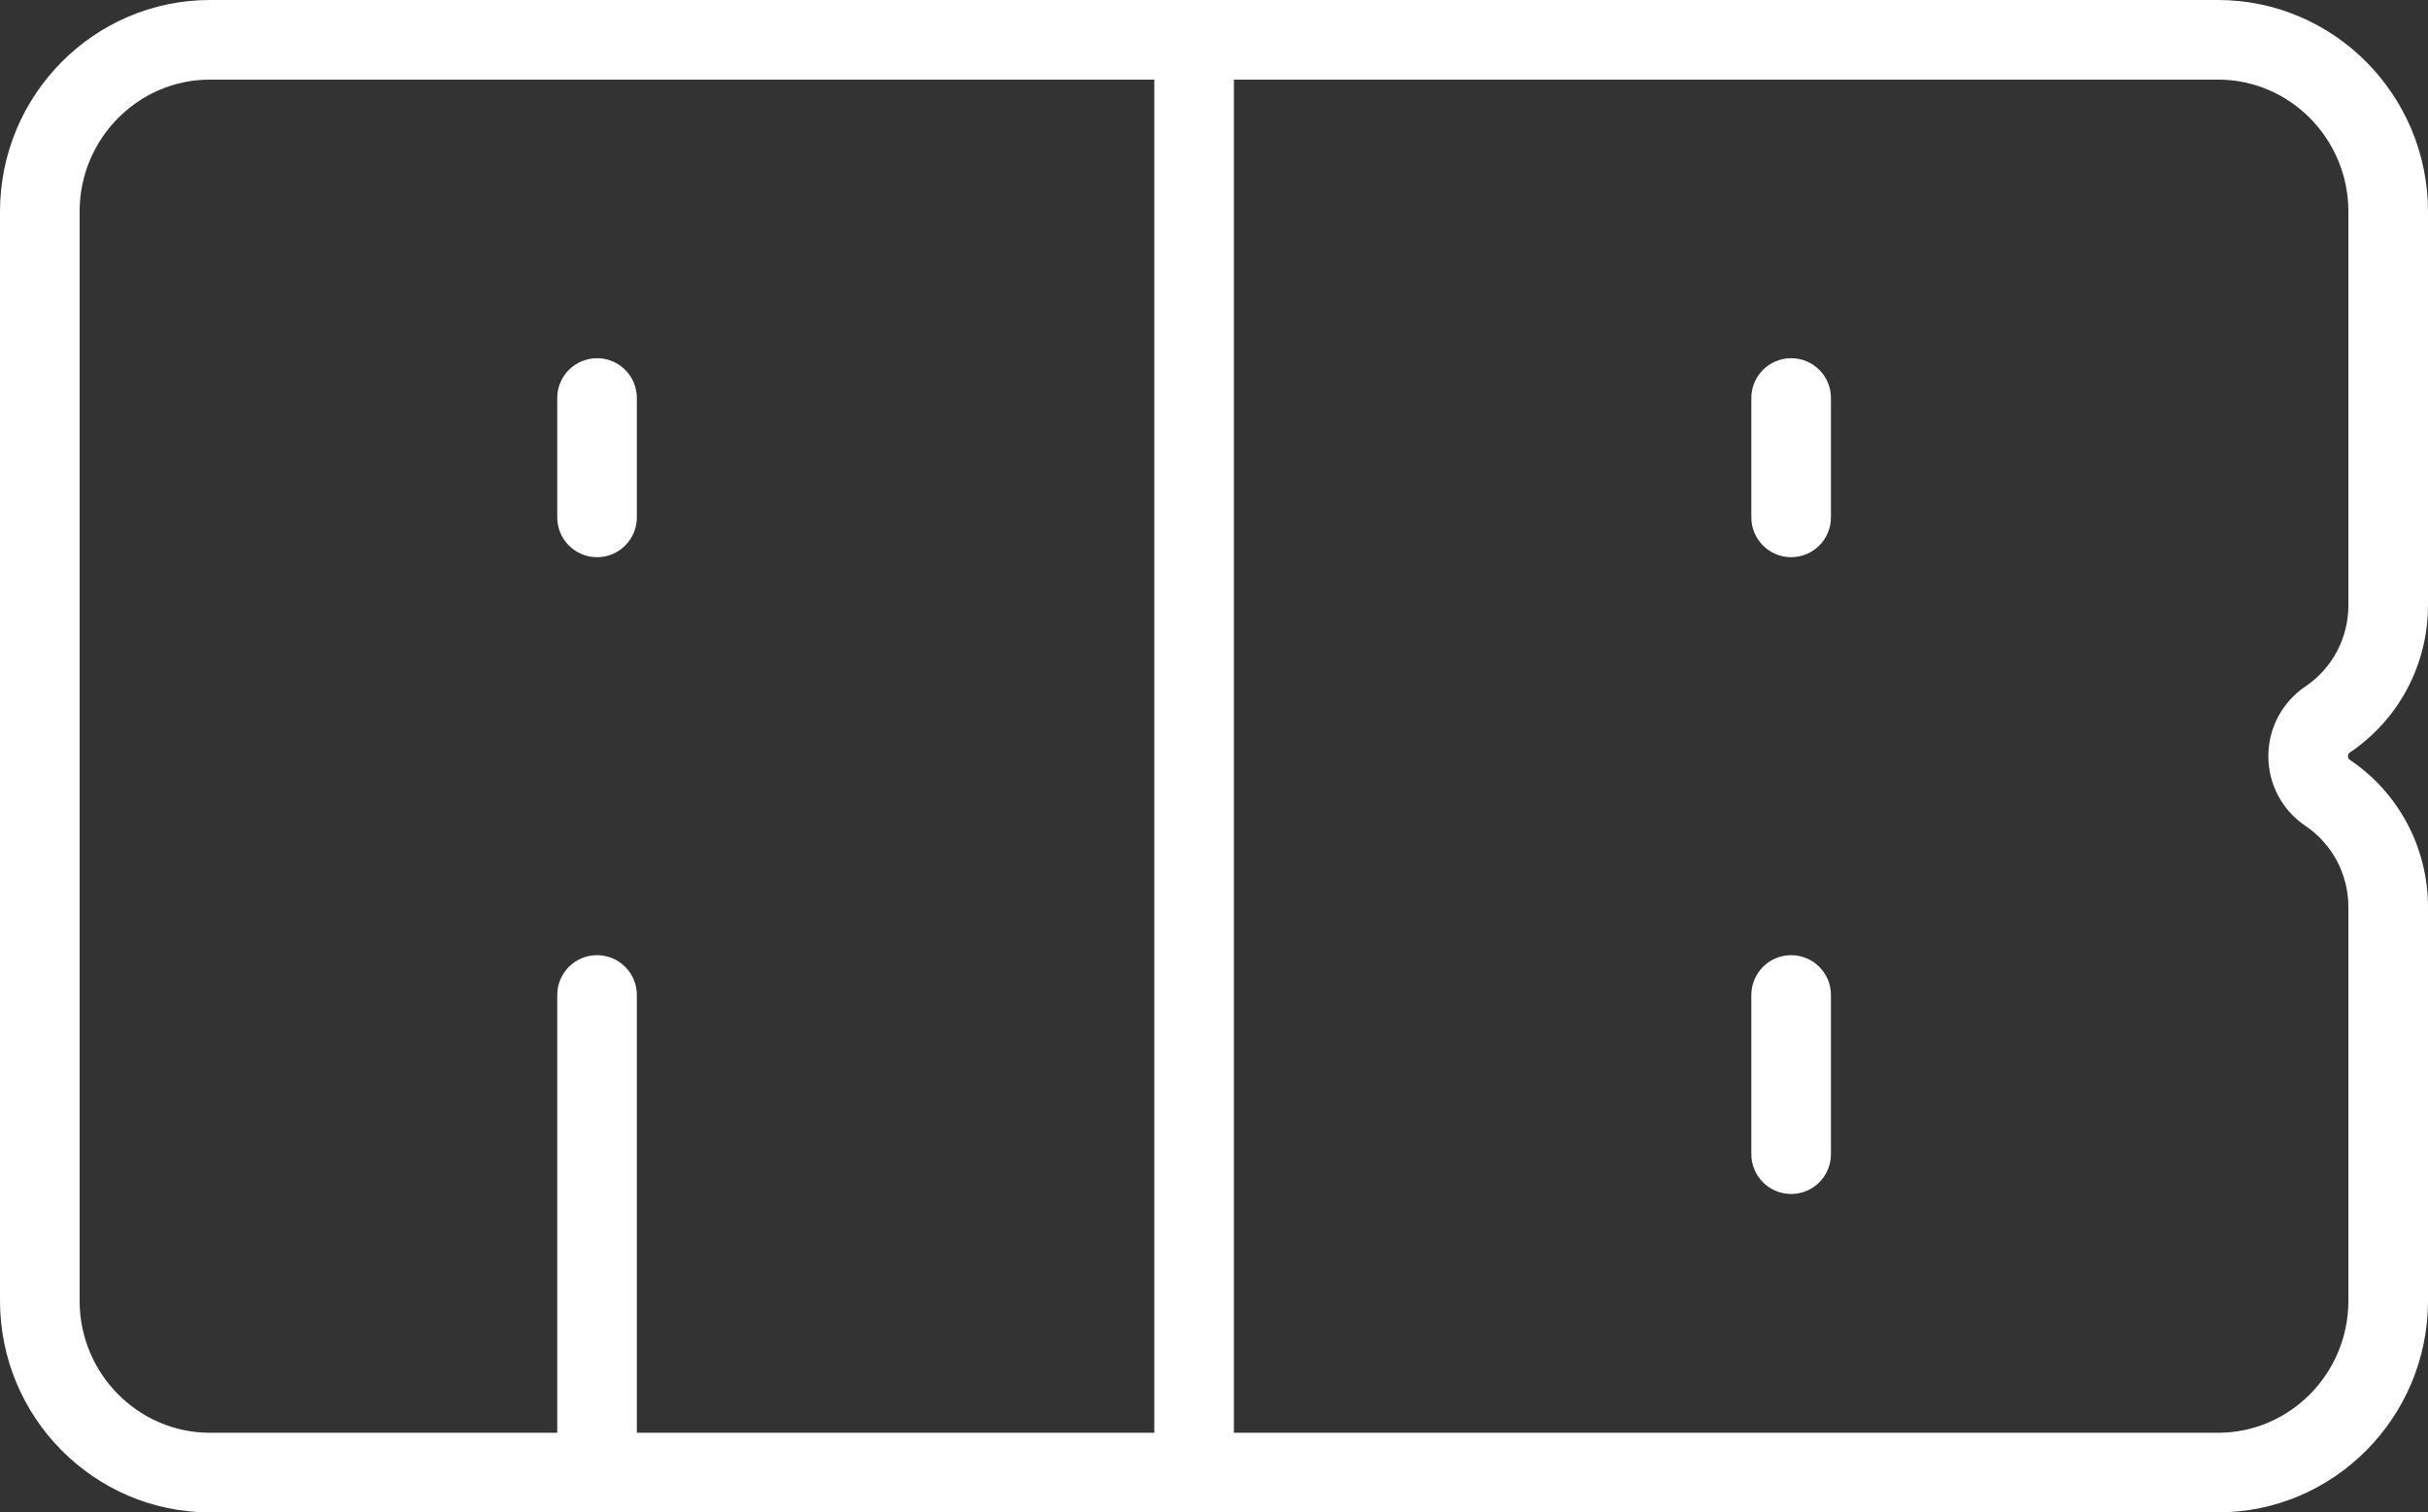<?xml version="1.0" encoding="utf-8"?>
<!DOCTYPE svg PUBLIC "-//W3C//DTD SVG 1.1//EN" "http://www.w3.org/Graphics/SVG/1.1/DTD/svg11.dtd">
<svg xmlns="http://www.w3.org/2000/svg" xmlns:xlink="http://www.w3.org/1999/xlink" x="0px" y="0px" width="61px" height="38px" viewBox="0 0 61 38" enable-background="new 0 0 61 38" xml:space="preserve">
	<rect x="0" y="0" width="61" height="38" fill="#333333" stroke="none"/>
	<path fill-rule="evenodd"  fill="rgb(255, 255, 255)" d="M61.000,22.792 L61.000,32.683 C61.000,35.615 58.633,38.000 55.724,38.000 L5.276,38.000 C2.367,38.000 0.000,35.615 0.000,32.683 L0.000,5.317 C0.000,2.385 2.367,-0.000 5.276,-0.000 L55.724,-0.000 C58.633,-0.000 61.000,2.385 61.000,5.317 L61.000,15.208 C61.000,16.697 60.266,18.081 59.036,18.908 C59.025,18.915 58.989,18.939 58.989,19.000 C58.989,19.061 59.025,19.085 59.037,19.092 C60.266,19.919 61.000,21.303 61.000,22.792 ZM29.000,2.000 L5.276,2.000 C3.470,2.000 2.000,3.488 2.000,5.317 L2.000,32.683 C2.000,34.512 3.470,36.000 5.276,36.000 L14.000,36.000 L14.000,25.000 C14.000,24.448 14.448,24.000 15.000,24.000 C15.552,24.000 16.000,24.448 16.000,25.000 L16.000,36.000 L29.000,36.000 L29.000,2.000 ZM59.000,22.792 C59.000,21.970 58.596,21.207 57.920,20.751 C57.337,20.359 56.989,19.705 56.989,19.000 C56.989,18.295 57.337,17.641 57.919,17.249 C58.596,16.793 59.000,16.030 59.000,15.208 L59.000,5.317 C59.000,3.488 57.530,2.000 55.724,2.000 L31.000,2.000 L31.000,36.000 L55.724,36.000 C57.530,36.000 59.000,34.512 59.000,32.683 L59.000,22.792 ZM45.000,30.000 C44.448,30.000 44.000,29.552 44.000,29.000 L44.000,25.000 C44.000,24.448 44.448,24.000 45.000,24.000 C45.552,24.000 46.000,24.448 46.000,25.000 L46.000,29.000 C46.000,29.552 45.552,30.000 45.000,30.000 ZM45.000,14.000 C44.448,14.000 44.000,13.552 44.000,13.000 L44.000,10.000 C44.000,9.448 44.448,9.000 45.000,9.000 C45.552,9.000 46.000,9.448 46.000,10.000 L46.000,13.000 C46.000,13.552 45.552,14.000 45.000,14.000 ZM15.000,14.000 C14.448,14.000 14.000,13.552 14.000,13.000 L14.000,10.000 C14.000,9.448 14.448,9.000 15.000,9.000 C15.552,9.000 16.000,9.448 16.000,10.000 L16.000,13.000 C16.000,13.552 15.552,14.000 15.000,14.000 Z"/>
</svg>